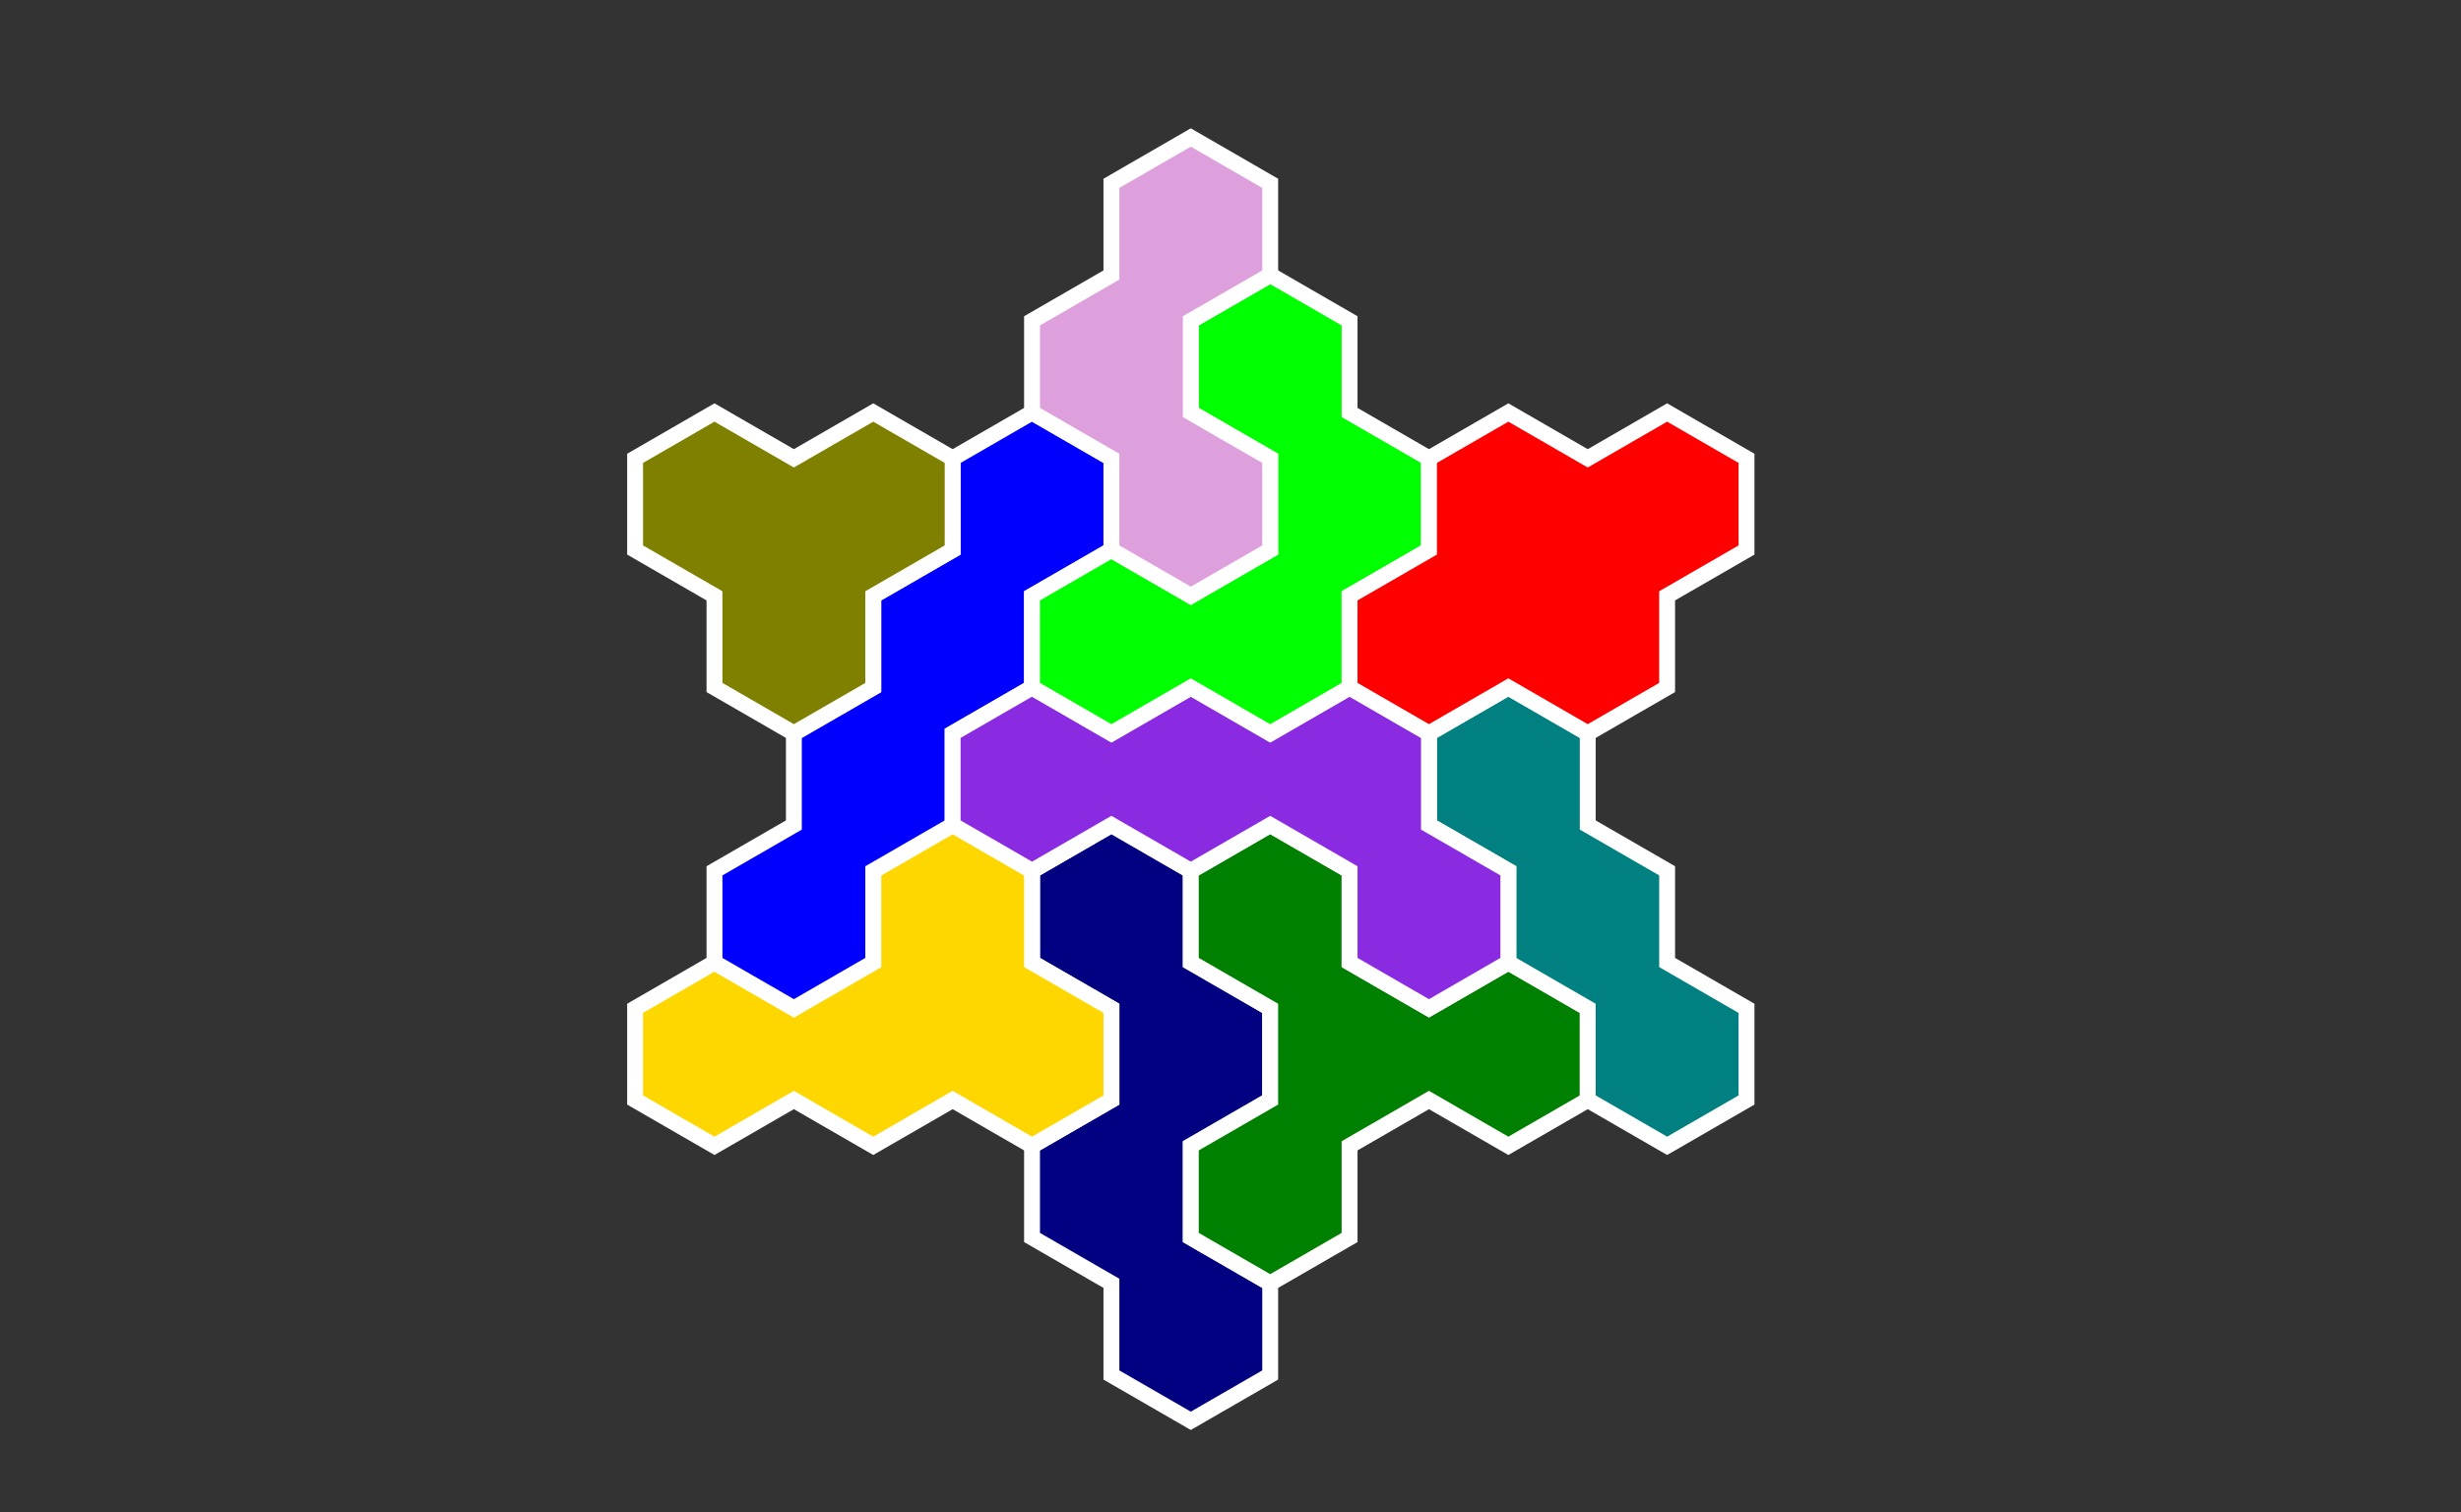 <?xml version="1.0" standalone="no"?>
<!-- Created by Polyform Puzzler (http://puzzler.sourceforge.net/) -->
<svg width="155.000" height="95.263"
     viewBox="0 0 155.000 95.263"
     xmlns="http://www.w3.org/2000/svg"
     xmlns:xlink="http://www.w3.org/1999/xlink">
<rect x="0" y="0" width="155.000" height="95.263" fill="#333333" stroke="none"/>
<g>
<polygon fill="navy" stroke="white" stroke-width="1"
         points="70.000,80.829 70.000,86.603 75.000,89.489 75.000,89.489 80.000,86.603 80.000,80.829 75.000,77.942 75.000,72.169 80.000,69.282 80.000,63.509 75.000,60.622 75.000,54.848 70.000,51.962 65.000,54.848 65.000,60.622 70.000,63.509 70.000,69.282 65.000,72.169 65.000,77.942">
<desc>S4</desc>
</polygon>
<polygon fill="green" stroke="white" stroke-width="1"
         points="75.000,72.169 75.000,77.942 80.000,80.829 80.000,80.829 85.000,77.942 85.000,72.169 90.000,69.282 95.000,72.169 100.000,69.282 100.000,63.509 95.000,60.622 90.000,63.509 85.000,60.622 85.000,54.848 80.000,51.962 75.000,54.848 75.000,60.622 80.000,63.509 80.000,69.282">
<desc>Y4</desc>
</polygon>
<polygon fill="gold" stroke="white" stroke-width="1"
         points="40.000,63.509 40.000,69.282 45.000,72.169 45.000,72.169 50.000,69.282 55.000,72.169 60.000,69.282 65.000,72.169 70.000,69.282 70.000,63.509 65.000,60.622 65.000,54.848 60.000,51.962 55.000,54.848 55.000,60.622 50.000,63.509 45.000,60.622">
<desc>P4</desc>
</polygon>
<polygon fill="teal" stroke="white" stroke-width="1"
         points="100.000,63.509 100.000,69.282 105.000,72.169 105.000,72.169 110.000,69.282 110.000,63.509 105.000,60.622 105.000,54.848 100.000,51.962 100.000,46.188 95.000,43.301 90.000,46.188 90.000,51.962 95.000,54.848 95.000,60.622">
<desc>I3</desc>
</polygon>
<polygon fill="blue" stroke="white" stroke-width="1"
         points="45.000,54.848 45.000,60.622 50.000,63.509 50.000,63.509 55.000,60.622 55.000,54.848 60.000,51.962 60.000,46.188 65.000,43.301 65.000,37.528 70.000,34.641 70.000,28.868 65.000,25.981 60.000,28.868 60.000,34.641 55.000,37.528 55.000,43.301 50.000,46.188 50.000,51.962">
<desc>I4</desc>
</polygon>
<polygon fill="blueviolet" stroke="white" stroke-width="1"
         points="85.000,54.848 85.000,60.622 90.000,63.509 90.000,63.509 95.000,60.622 95.000,54.848 90.000,51.962 90.000,46.188 85.000,43.301 80.000,46.188 75.000,43.301 70.000,46.188 65.000,43.301 60.000,46.188 60.000,51.962 65.000,54.848 70.000,51.962 75.000,54.848 80.000,51.962">
<desc>J4</desc>
</polygon>
<polygon fill="olive" stroke="white" stroke-width="1"
         points="45.000,37.528 45.000,43.301 50.000,46.188 50.000,46.188 55.000,43.301 55.000,37.528 60.000,34.641 60.000,28.868 55.000,25.981 50.000,28.868 45.000,25.981 40.000,28.868 40.000,34.641">
<desc>A3</desc>
</polygon>
<polygon fill="lime" stroke="white" stroke-width="1"
         points="65.000,37.528 65.000,43.301 70.000,46.188 70.000,46.188 75.000,43.301 80.000,46.188 85.000,43.301 85.000,37.528 90.000,34.641 90.000,28.868 85.000,25.981 85.000,20.207 80.000,17.321 75.000,20.207 75.000,25.981 80.000,28.868 80.000,34.641 75.000,37.528 70.000,34.641">
<desc>U4</desc>
</polygon>
<polygon fill="red" stroke="white" stroke-width="1"
         points="85.000,37.528 85.000,43.301 90.000,46.188 90.000,46.188 95.000,43.301 100.000,46.188 105.000,43.301 105.000,37.528 110.000,34.641 110.000,28.868 105.000,25.981 100.000,28.868 95.000,25.981 90.000,28.868 90.000,34.641">
<desc>O4</desc>
</polygon>
<polygon fill="plum" stroke="white" stroke-width="1"
         points="70.000,28.868 70.000,34.641 75.000,37.528 75.000,37.528 80.000,34.641 80.000,28.868 75.000,25.981 75.000,20.207 80.000,17.321 80.000,11.547 75.000,8.660 70.000,11.547 70.000,17.321 65.000,20.207 65.000,25.981">
<desc>V3</desc>
</polygon>
</g>
</svg>
